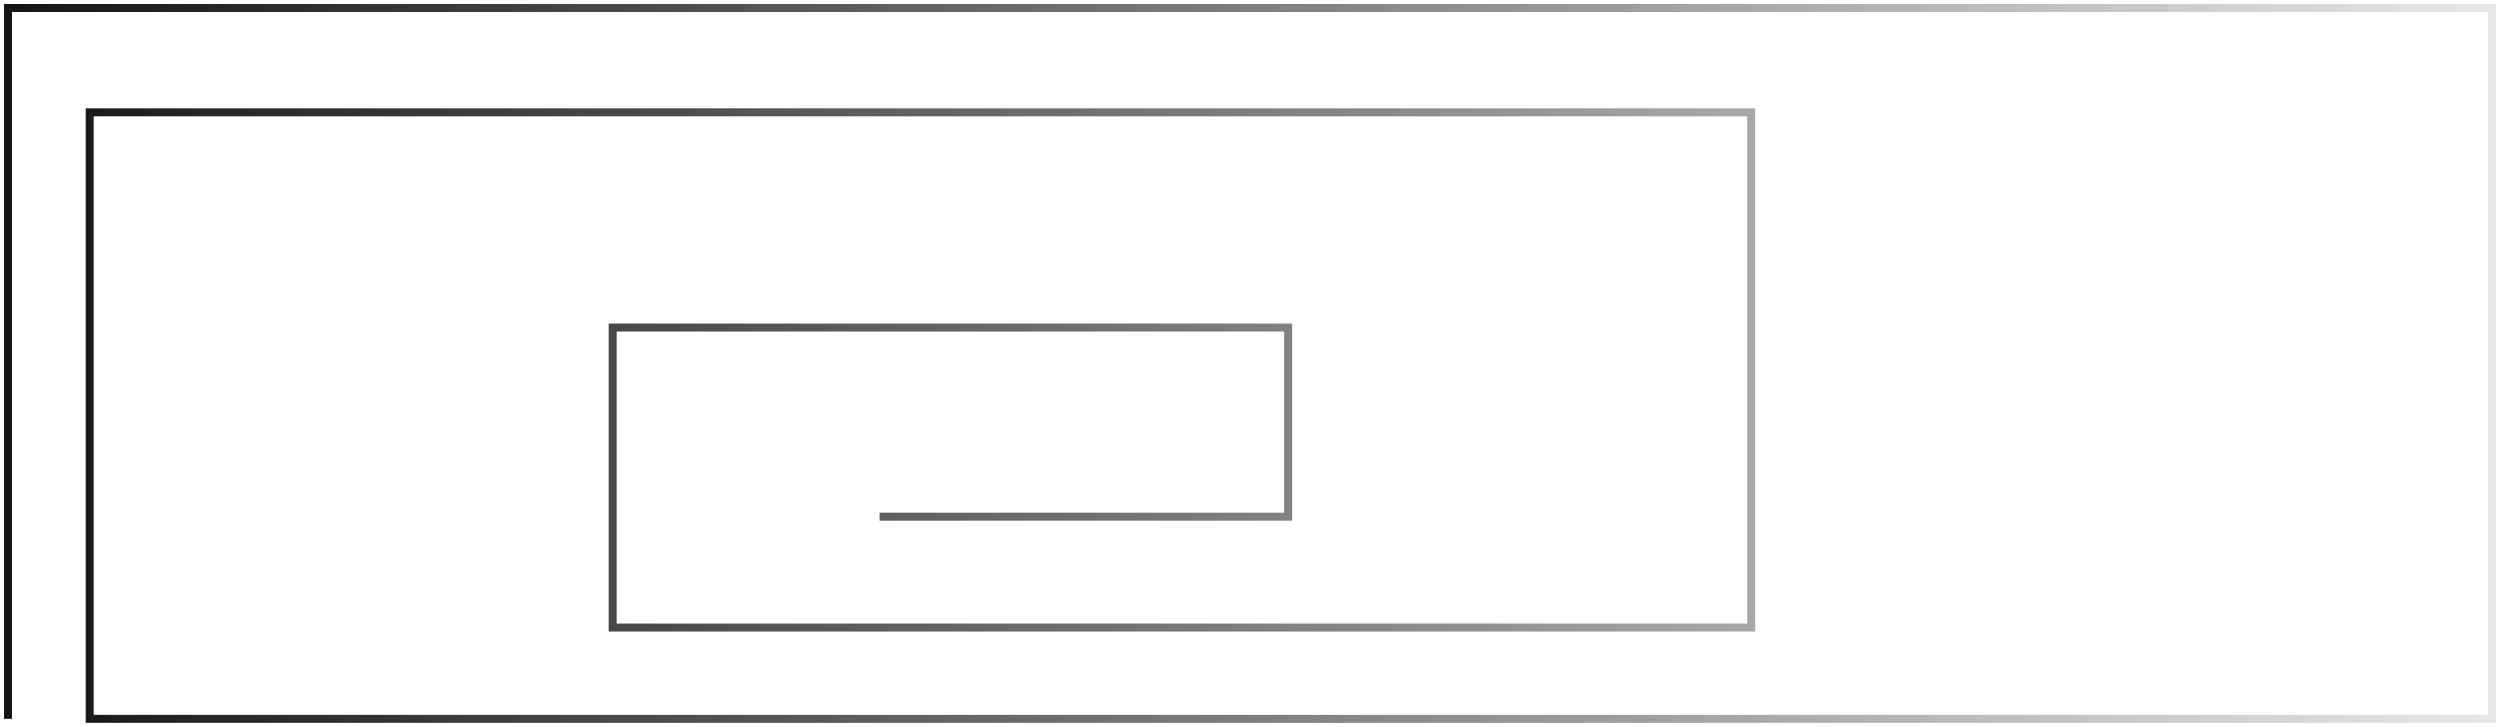 <svg width="313" height="91" viewBox="0 0 313 91" fill="none" xmlns="http://www.w3.org/2000/svg">
<path d="M1 90V1H312V90H11.23V14.064H219.246V78.569H76.704V41.009H161.274V64.688H110.123" stroke="url(#paint0_linear_4145_34347)"/>
<defs>
<linearGradient id="paint0_linear_4145_34347" x1="1" y1="45.5" x2="346.783" y2="45.5" gradientUnits="userSpaceOnUse">
<stop stop-color="#141416"/>
<stop offset="1" stop-color="#141416" stop-opacity="0"/>
</linearGradient>
</defs>
</svg>
